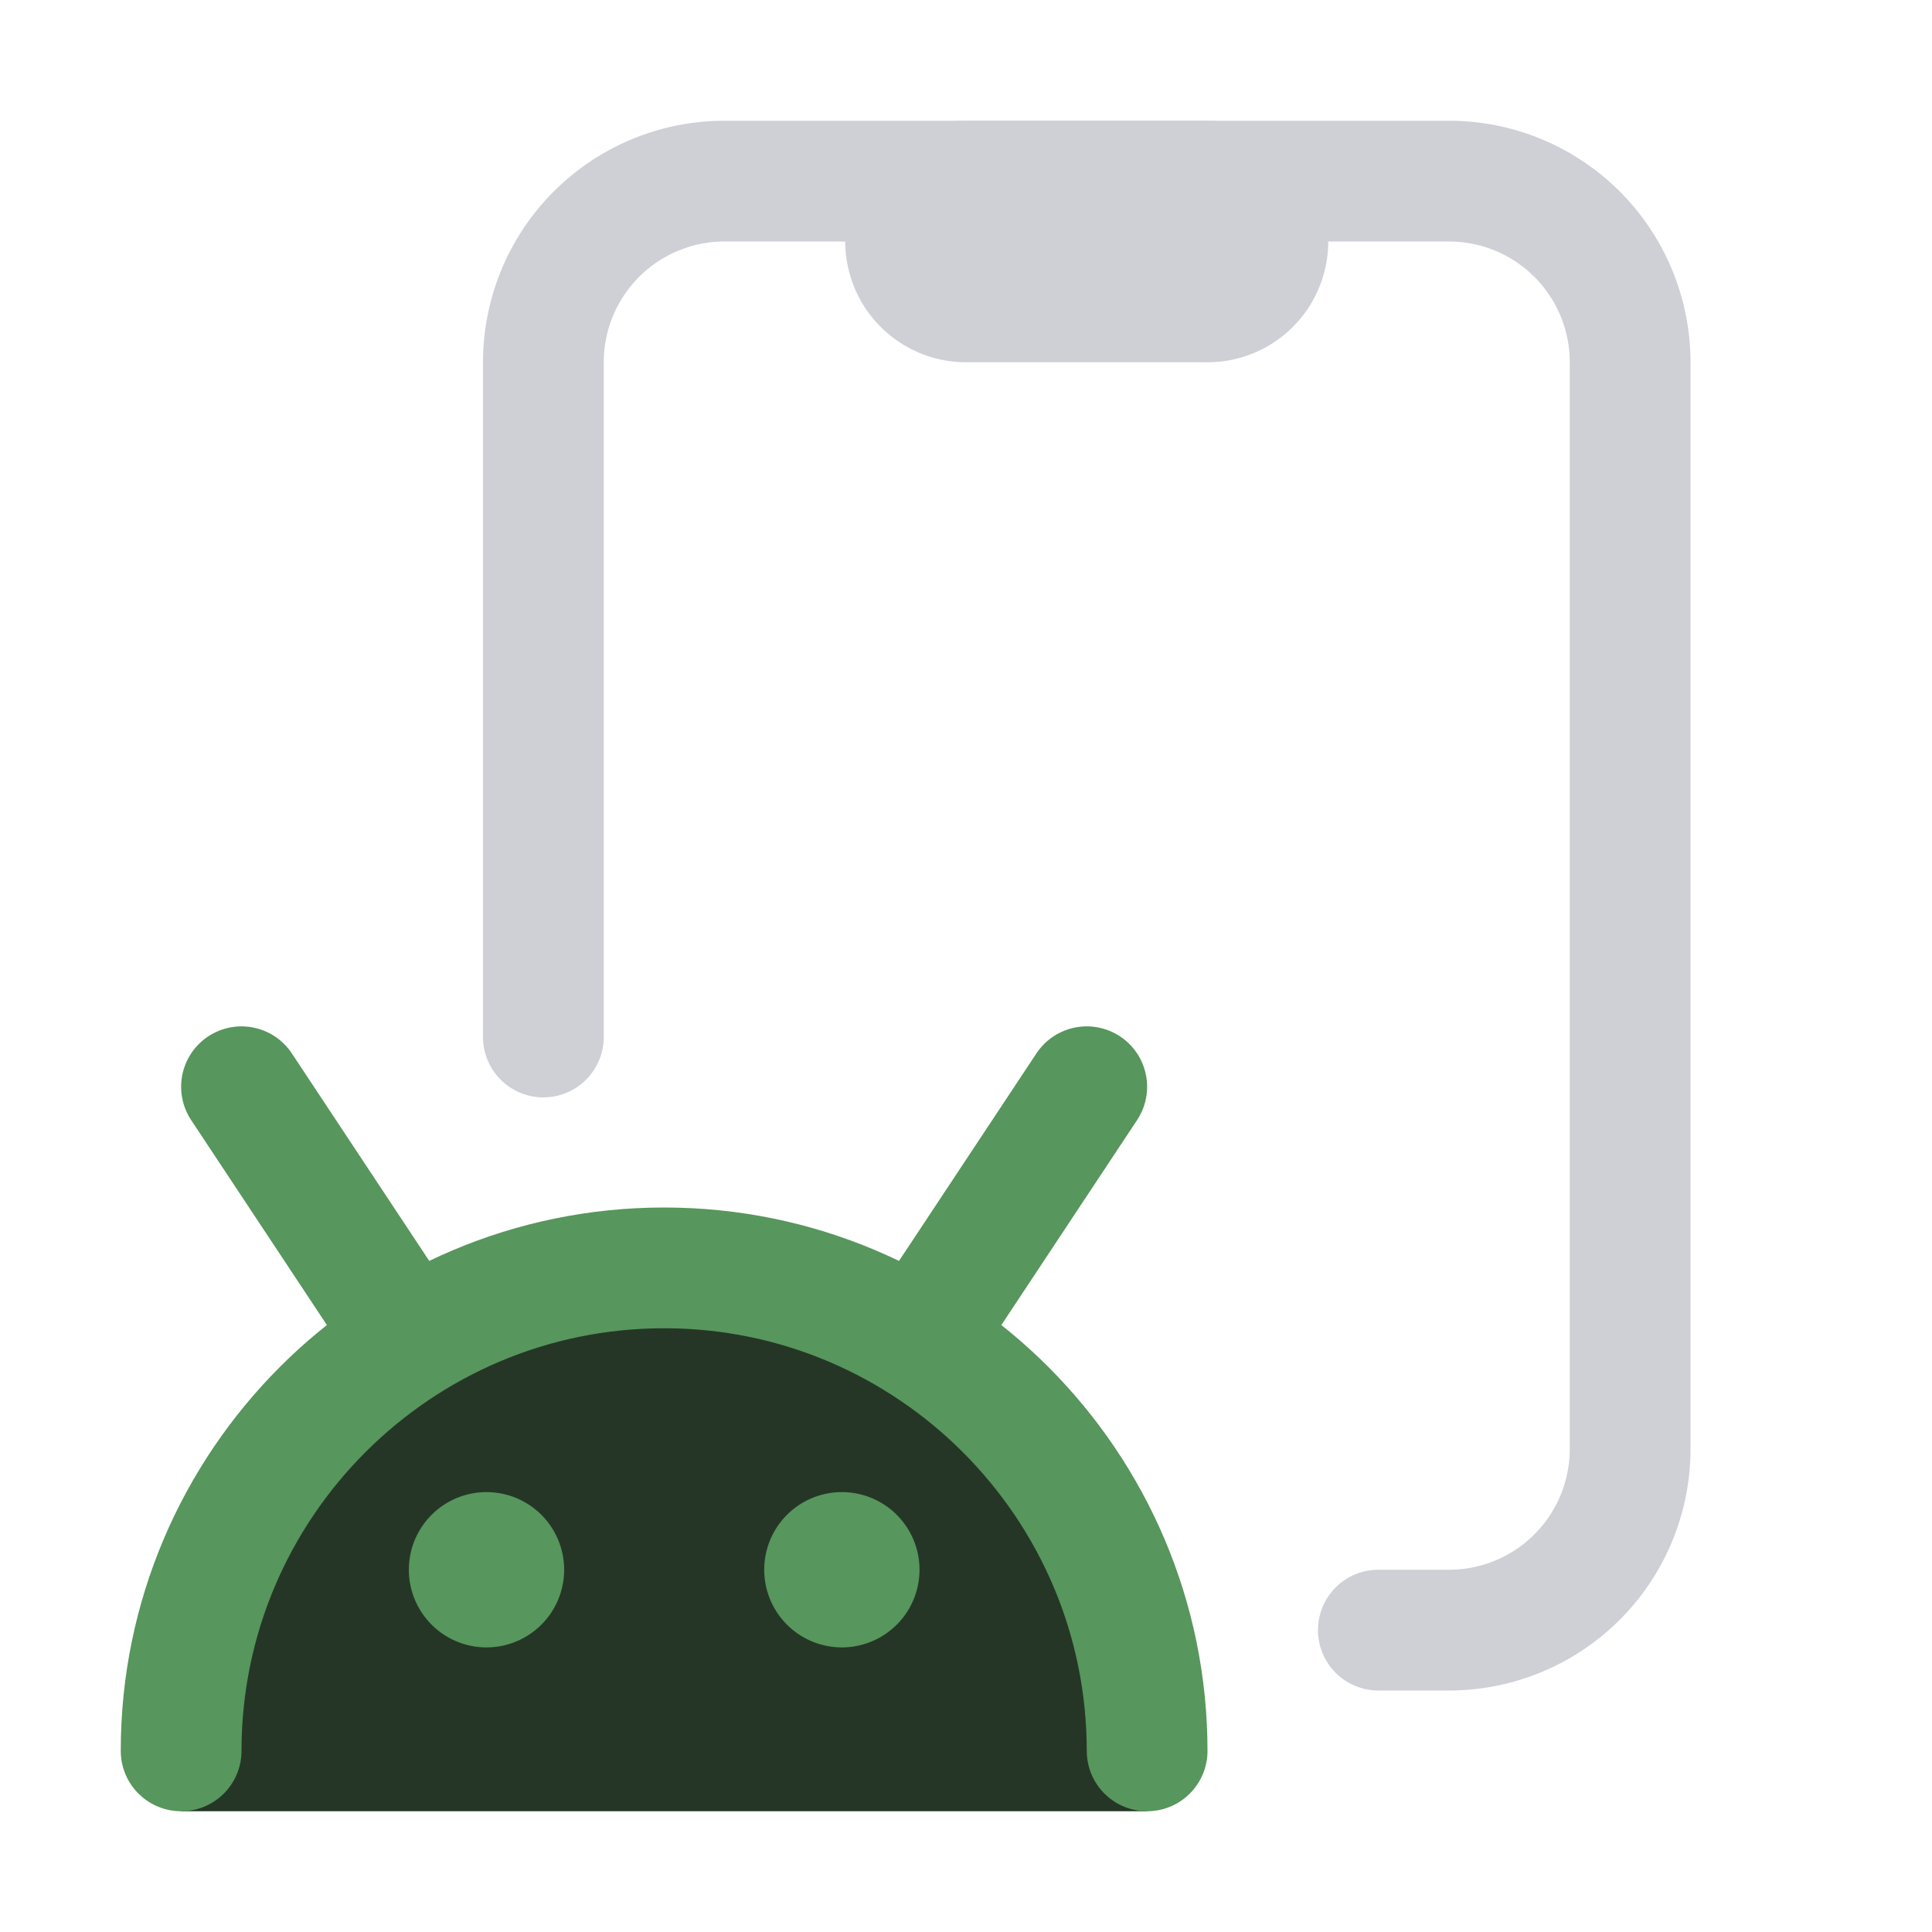<svg width="16" height="16" fill="none" xmlns="http://www.w3.org/2000/svg">
  <path stroke="#CED0D6" stroke-linecap="round" stroke-miterlimit="10" stroke-width="2" d="M8 2h2"/>
  <path stroke="#CED0D6" stroke-linecap="round" stroke-miterlimit="10" d="M11.415 13.5H12a1.5 1.5 0 0 0 1.5-1.5V3A1.5 1.5 0 0 0 12 1.5H6A1.5 1.5 0 0 0 4.5 3v5.588"/>
  <path fill="#253627" fill-rule="evenodd" d="M9.5 15v-.5a4 4 0 0 0-8 0v.5h8Z" clip-rule="evenodd"/>
  <path stroke="#57965C" stroke-linecap="round" stroke-miterlimit="10" d="M7.608 11.102 9 9M2 9l1.392 2.102M9.5 14.5c0-2.206-1.794-4-4-4s-4 1.794-4 4"/>
  <path fill="#57965C" fill-rule="evenodd" d="M6.972 13.643a.643.643 0 1 1 0-1.286.643.643 0 0 1 0 1.286Zm-2.943 0a.643.643 0 1 1 0-1.286.643.643 0 0 1 0 1.286Z" clip-rule="evenodd"/>
</svg>
